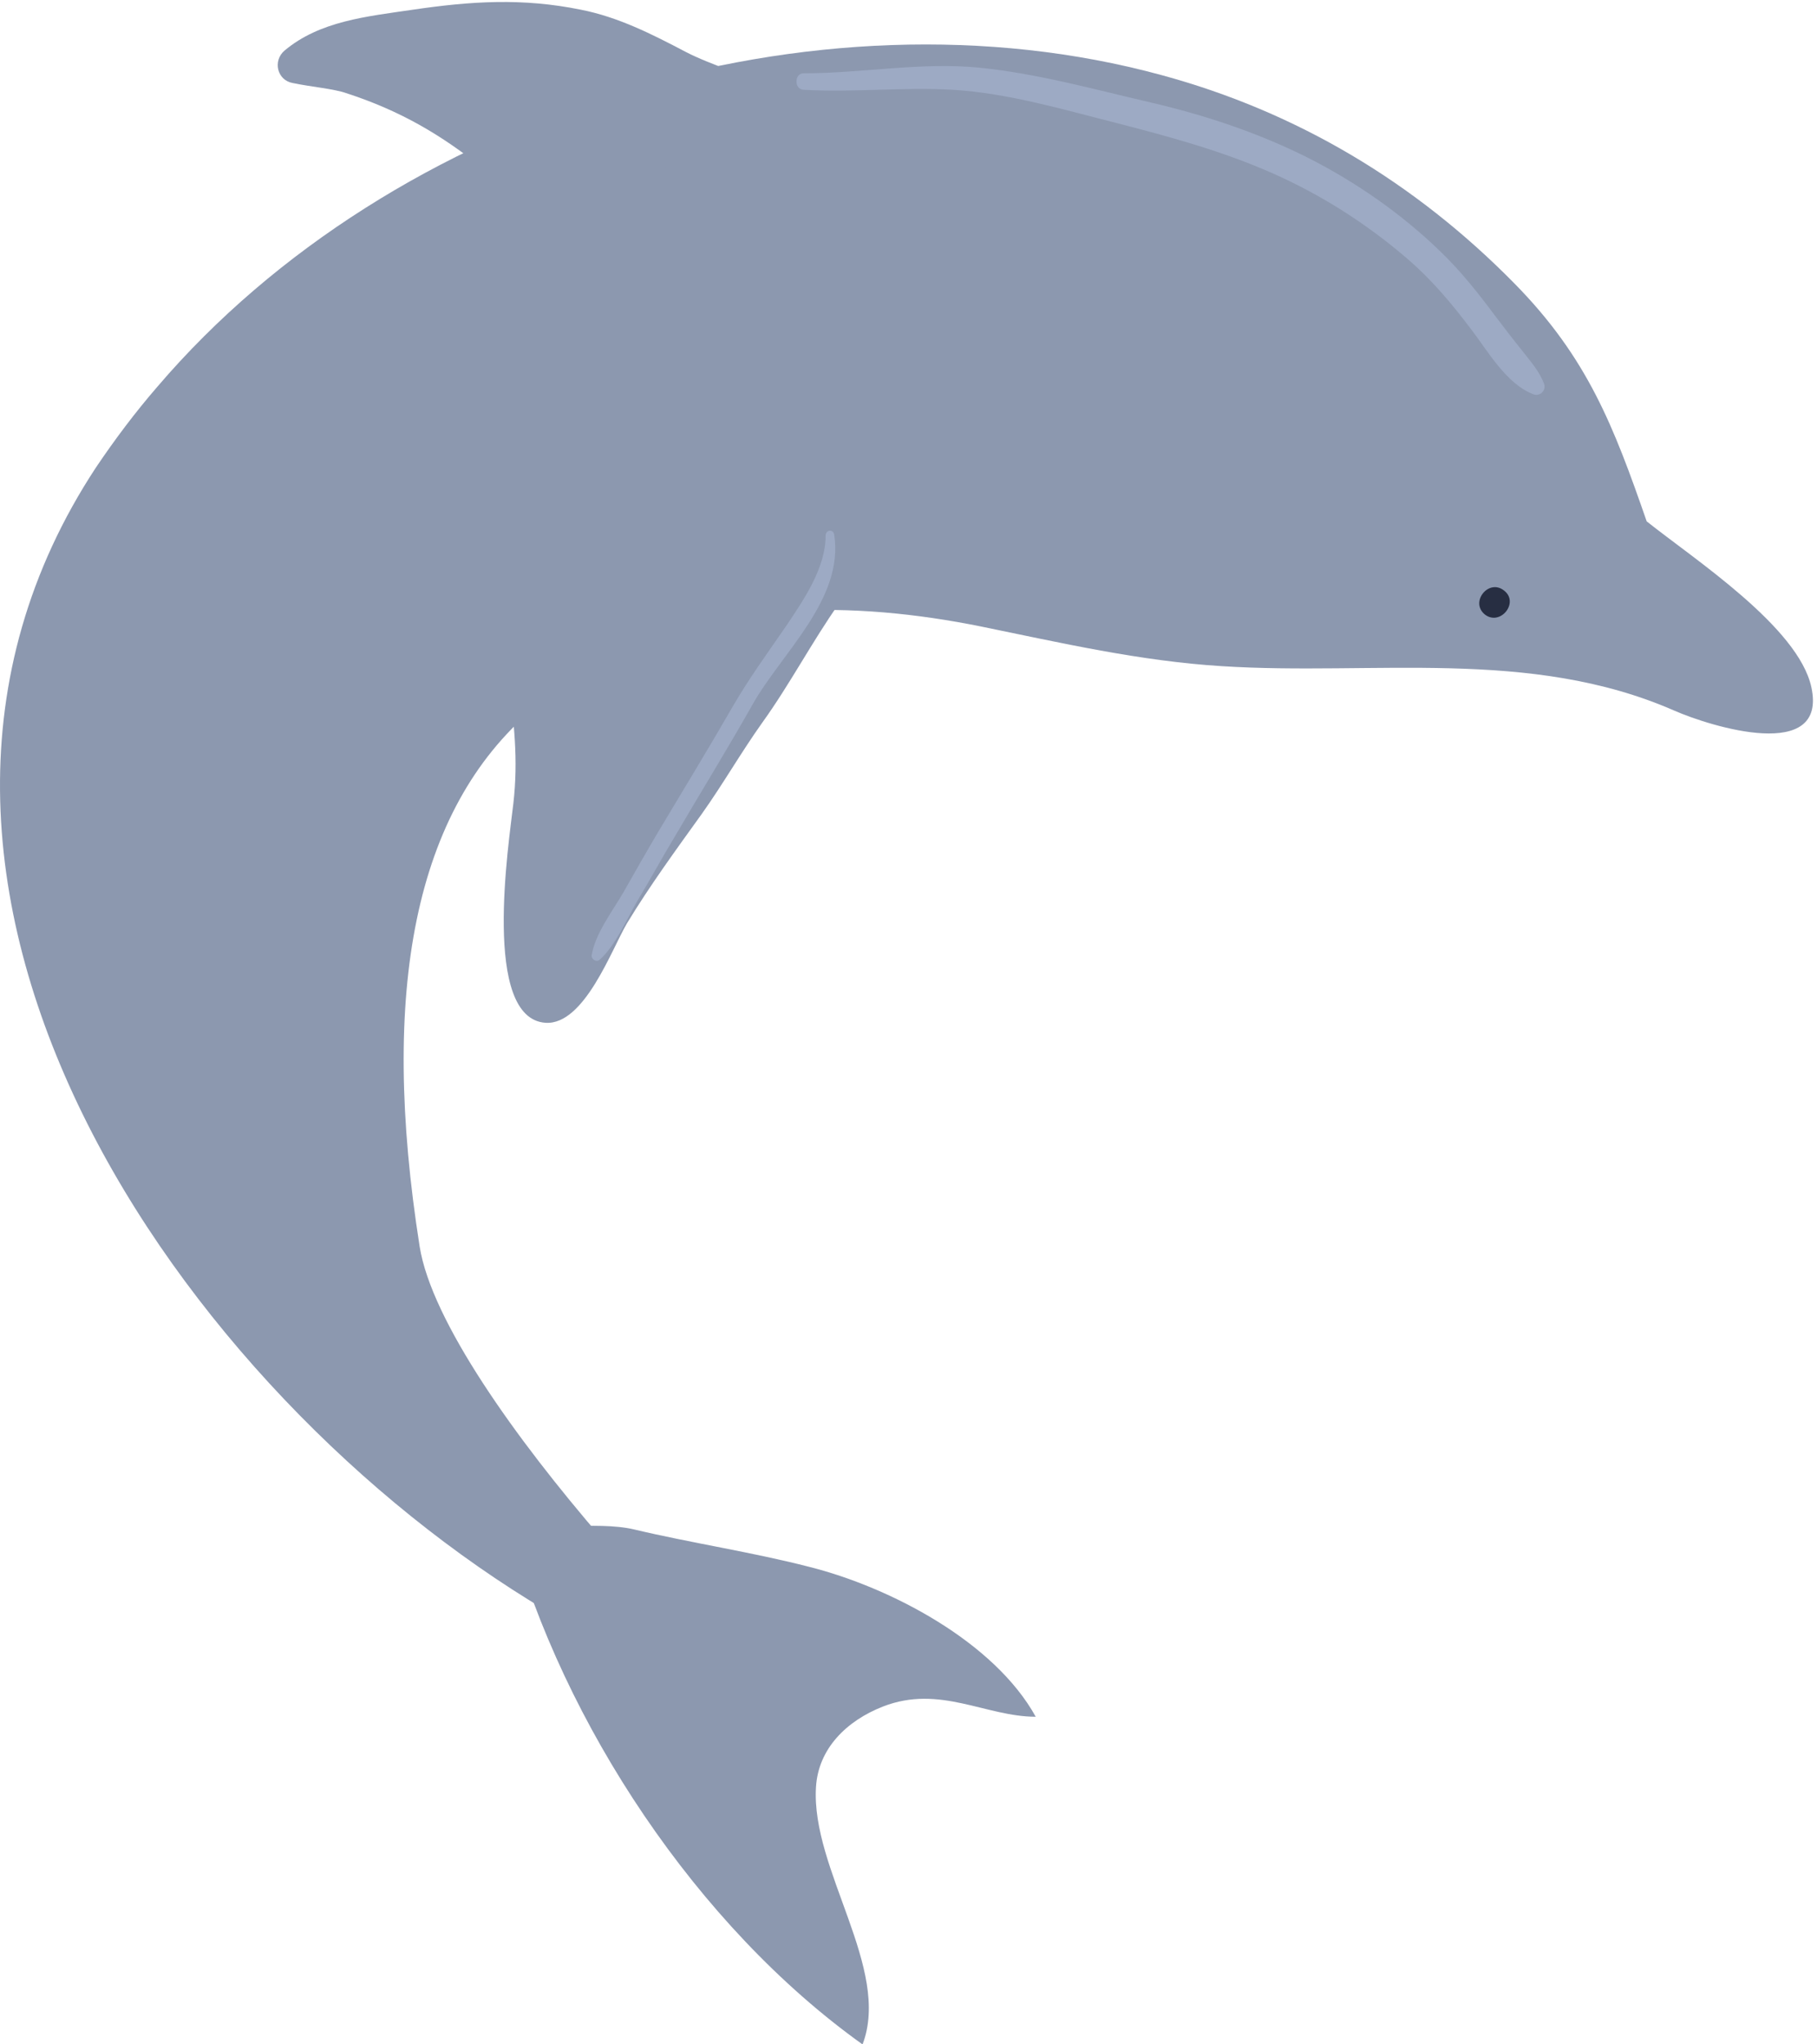 <svg
	width="240"
	height="270"
	viewBox="0 0 240 270"
	fill="none"
	xmlns="http://www.w3.org/2000/svg"
>
	<path
		d="M20.78 51.082C51.98 14.557 107.63 -2.543 153.38 9.907C171.38 14.782 186.98 24.157 200.03 37.432C209.705 47.257 213.155 56.332 217.505 68.857C223.805 73.882 237.53 82.807 239.255 90.757C241.43 100.732 226.055 96.007 221.105 93.832C202.055 85.507 181.43 89.257 161.405 87.982C150.53 87.307 140.18 84.907 129.53 82.732C112.805 79.357 94.28 79.132 78.98 87.682C75.905 89.407 73.055 91.432 70.355 93.682C54.755 106.957 50.105 130.807 55.43 164.632C58.58 184.357 99.905 226.732 105.155 227.707C93.155 225.457 82.58 218.932 72.155 212.707C24.155 184.207 -23.395 116.557 12.68 61.732C15.155 58.057 17.855 54.457 20.78 51.082Z"
		fill="#8C98AF"
	/>
	<path
		d="M198.68 78.007C196.655 76.357 194.105 79.507 196.13 81.157C198.155 82.732 200.705 79.582 198.68 78.007Z"
		fill="#272E42"
	/>
	<path
		d="M101.93 11.932C98.48 9.757 94.13 8.707 90.53 6.832C86.105 4.507 81.68 2.257 76.73 1.282C69.005 -0.293 62.18 0.157 54.53 1.282C48.38 2.182 42.23 2.782 37.58 6.682C36.005 8.032 36.605 10.582 38.63 10.957C41.105 11.482 44.03 11.707 45.755 12.307C52.88 14.632 58.28 17.782 64.055 22.432C65.855 23.857 68.03 25.207 69.605 26.932C70.505 27.832 70.805 29.182 71.93 29.857C73.355 30.682 74.63 30.007 76.055 30.457"
		fill="#8C98AF"
	/>
	<path
		d="M67.355 201.982C74.405 227.707 92.105 254.407 113.93 270.007C117.755 260.032 107.105 246.907 107.78 236.032C108.08 230.932 111.83 227.257 116.63 225.382C124.13 222.457 130.205 226.732 136.805 226.732C131.33 216.832 117.605 209.632 106.88 206.932C99.305 204.982 91.28 203.782 83.705 201.982C78.905 200.857 70.205 202.132 67.355 201.982Z"
		fill="#8C98AF"
	/>
	<path
		d="M110.855 79.657C107.255 84.757 104.33 90.382 100.655 95.482C97.88 99.382 95.48 103.582 92.705 107.482C89.255 112.282 85.805 117.007 82.805 121.957C80.78 125.407 77.18 135.382 72.08 135.082C63.605 134.557 67.205 111.382 67.805 106.132C68.48 100.282 67.88 95.332 67.13 89.482C66.905 87.382 66.455 87.157 68.03 85.282C71.405 81.382 80.105 79.957 84.905 78.832C92.855 77.032 101.48 76.357 110.855 79.657Z"
		fill="#8C98AF"
	/>
	<path
		d="M203.93 50.632C203.33 49.057 202.205 47.782 201.155 46.432C199.88 44.857 198.68 43.282 197.48 41.707C195.305 38.782 193.055 35.932 190.355 33.307C185.18 28.282 179.18 24.082 172.655 20.782C166.055 17.482 159.005 15.157 151.88 13.507C144.455 11.782 136.88 9.682 129.305 8.932C121.58 8.182 113.855 9.682 106.13 9.682C104.93 9.682 104.855 11.782 106.13 11.857C112.73 12.232 119.255 11.482 125.855 11.857C133.205 12.307 140.48 14.482 147.605 16.282C154.58 18.082 161.48 19.957 168.08 22.882C174.53 25.732 180.53 29.557 185.93 34.207C189.155 36.982 191.78 40.132 194.33 43.507C196.505 46.357 198.98 50.707 202.505 52.057C203.33 52.432 204.305 51.607 203.93 50.632Z"
		fill="#9DAAC4"
	/>
	<path
		d="M84.155 119.032C85.88 116.182 87.455 113.257 89.18 110.407C92.555 104.632 96.08 98.932 99.38 93.082C103.205 86.257 111.53 79.132 110.18 70.582C110.03 69.832 109.055 69.982 109.055 70.732C109.055 75.007 106.205 79.132 103.955 82.507C101.48 86.107 99.005 89.482 96.83 93.232C93.68 98.707 90.38 104.107 87.155 109.507C85.505 112.282 83.93 115.057 82.355 117.832C80.93 120.307 78.605 123.307 78.155 126.157C78.08 126.682 78.755 127.132 79.205 126.757C81.305 124.882 82.73 121.507 84.155 119.032Z"
		fill="#9DAAC4"
	/>
</svg>
